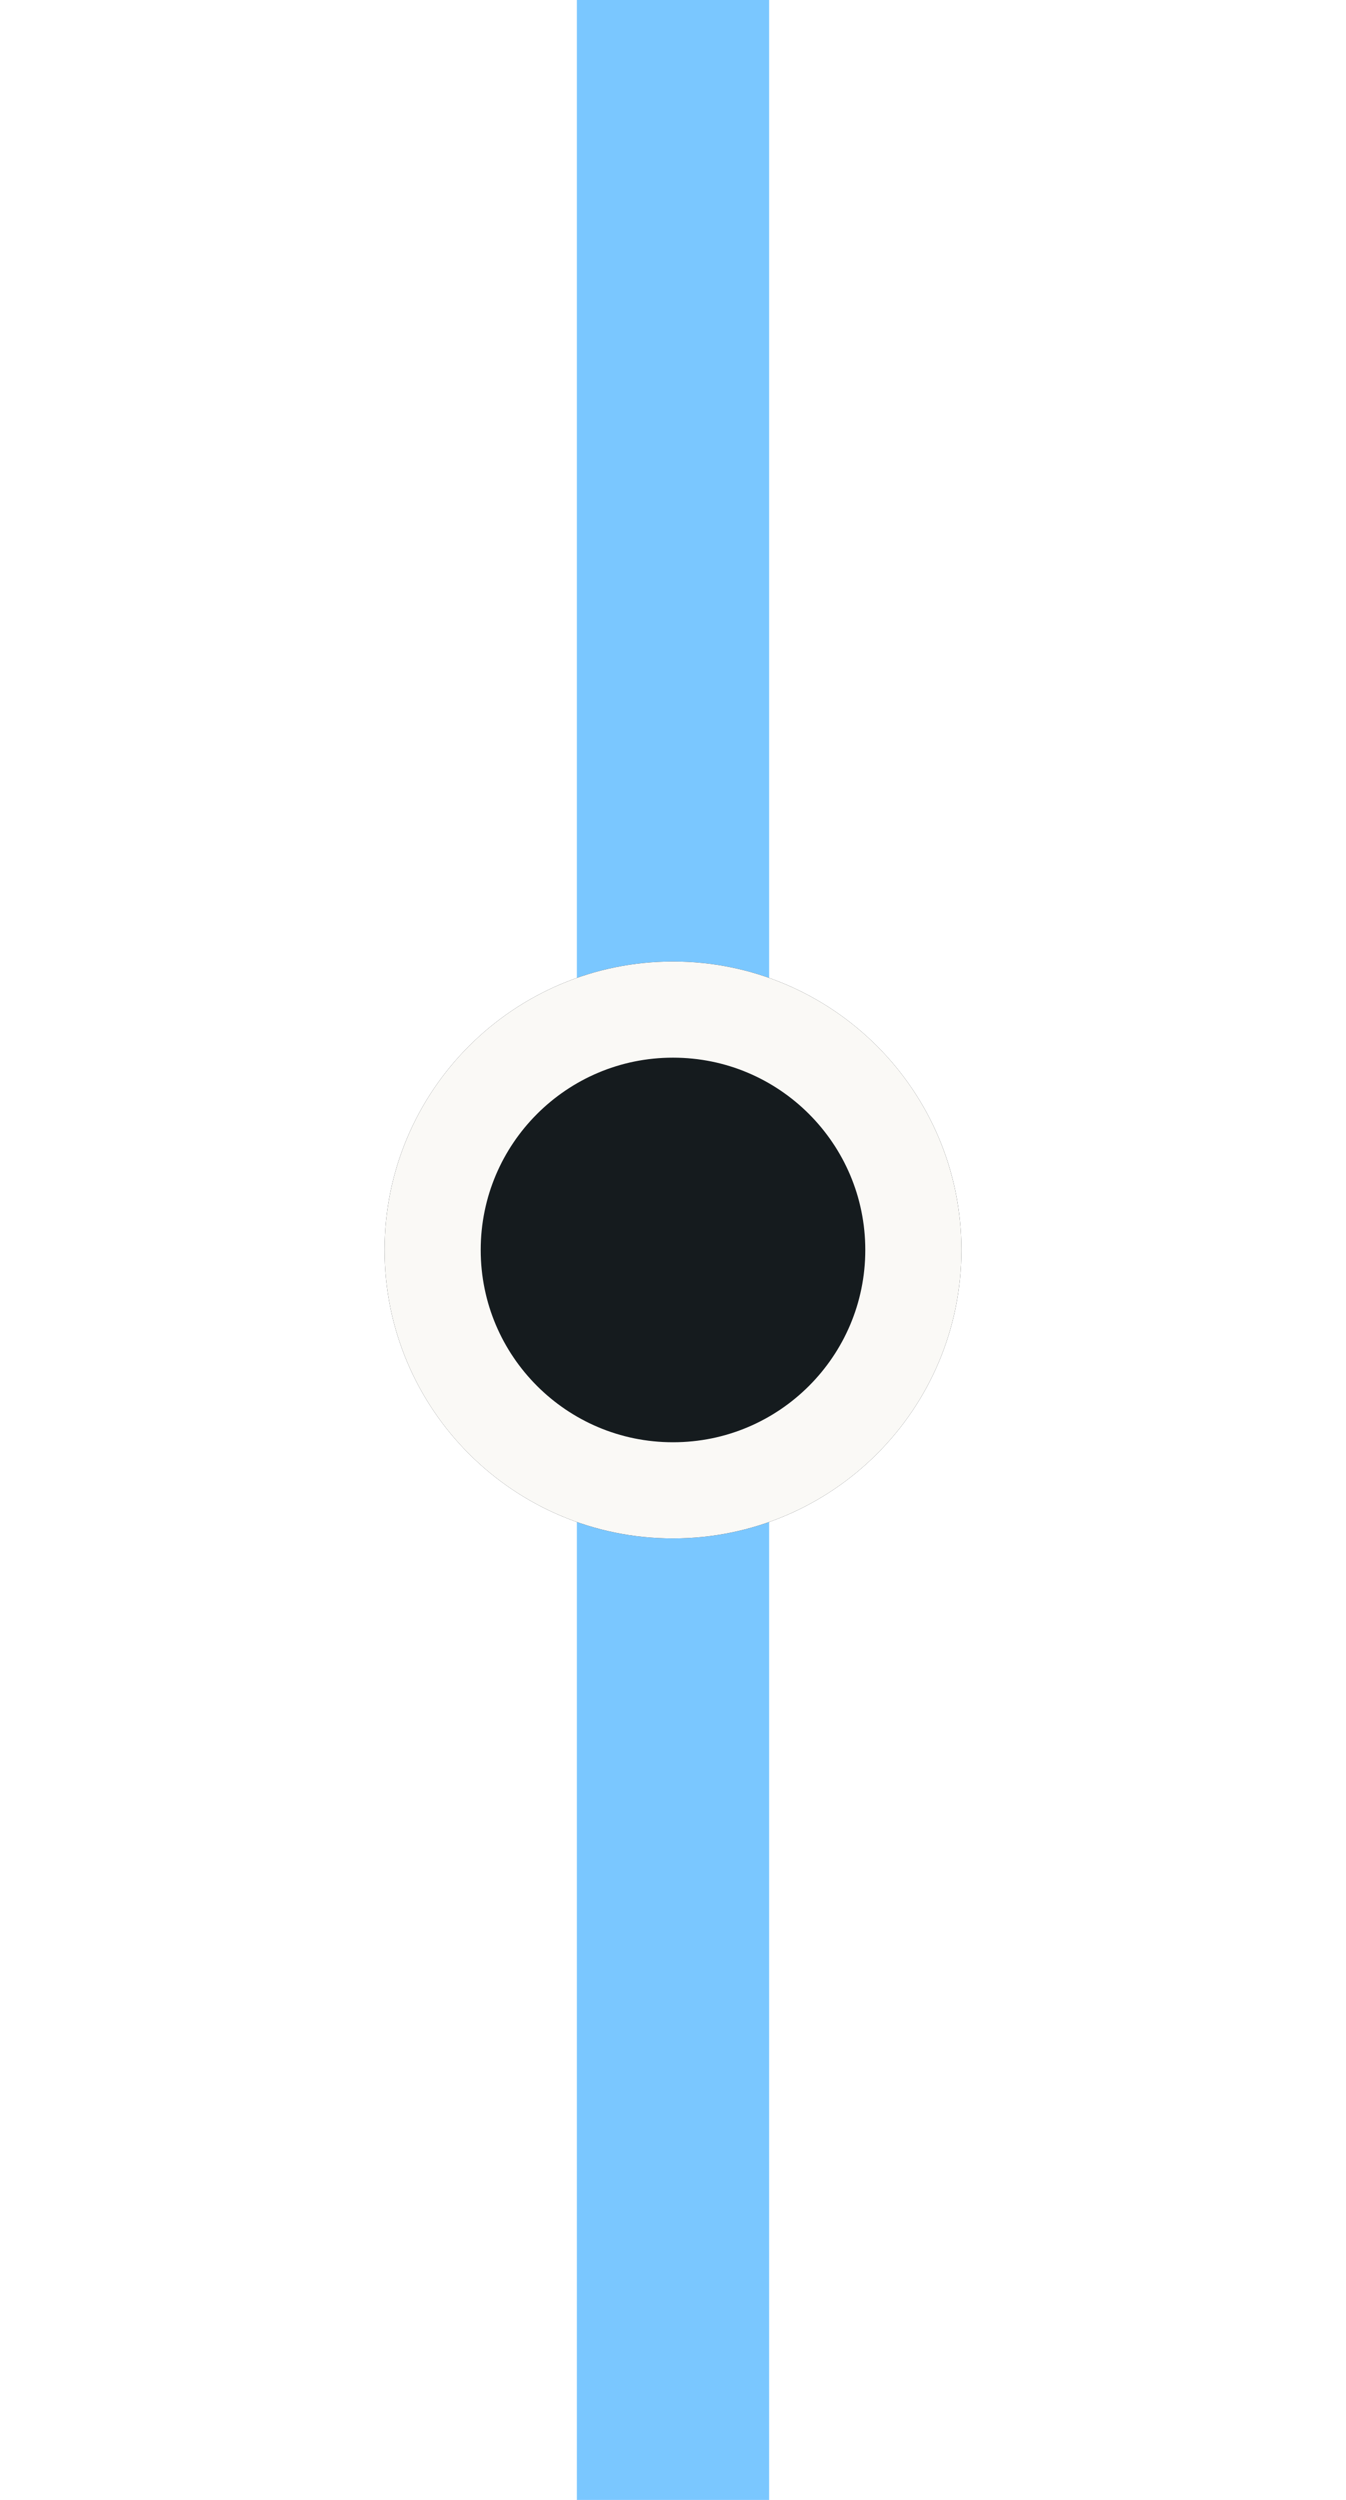 <svg width="56" height="104" viewBox="0 0 56 104" fill="none" xmlns="http://www.w3.org/2000/svg">
<path d="M28 0V104" stroke="#7AC7FF" stroke-width="8"/>
<g filter="url(#filter0_d_437_576)">
<path d="M40 52C40 58.627 34.627 64 28 64C21.373 64 16 58.627 16 52C16 45.373 21.373 40 28 40C34.627 40 40 45.373 40 52Z" fill="#151B1E"/>
<path d="M38 52C38 57.523 33.523 62 28 62C22.477 62 18 57.523 18 52C18 46.477 22.477 42 28 42C33.523 42 38 46.477 38 52Z" stroke="#FAF9F6" stroke-width="4"/>
</g>
<defs>
<filter id="filter0_d_437_576" x="0" y="24" width="56" height="56" filterUnits="userSpaceOnUse" color-interpolation-filters="sRGB">
<feFlood flood-opacity="0" result="BackgroundImageFix"/>
<feColorMatrix in="SourceAlpha" type="matrix" values="0 0 0 0 0 0 0 0 0 0 0 0 0 0 0 0 0 0 127 0" result="hardAlpha"/>
<feOffset/>
<feGaussianBlur stdDeviation="8"/>
<feComposite in2="hardAlpha" operator="out"/>
<feColorMatrix type="matrix" values="0 0 0 0 0.478 0 0 0 0 0.78 0 0 0 0 1 0 0 0 0.72 0"/>
<feBlend mode="normal" in2="BackgroundImageFix" result="effect1_dropShadow_437_576"/>
<feBlend mode="normal" in="SourceGraphic" in2="effect1_dropShadow_437_576" result="shape"/>
</filter>
</defs>
</svg>
